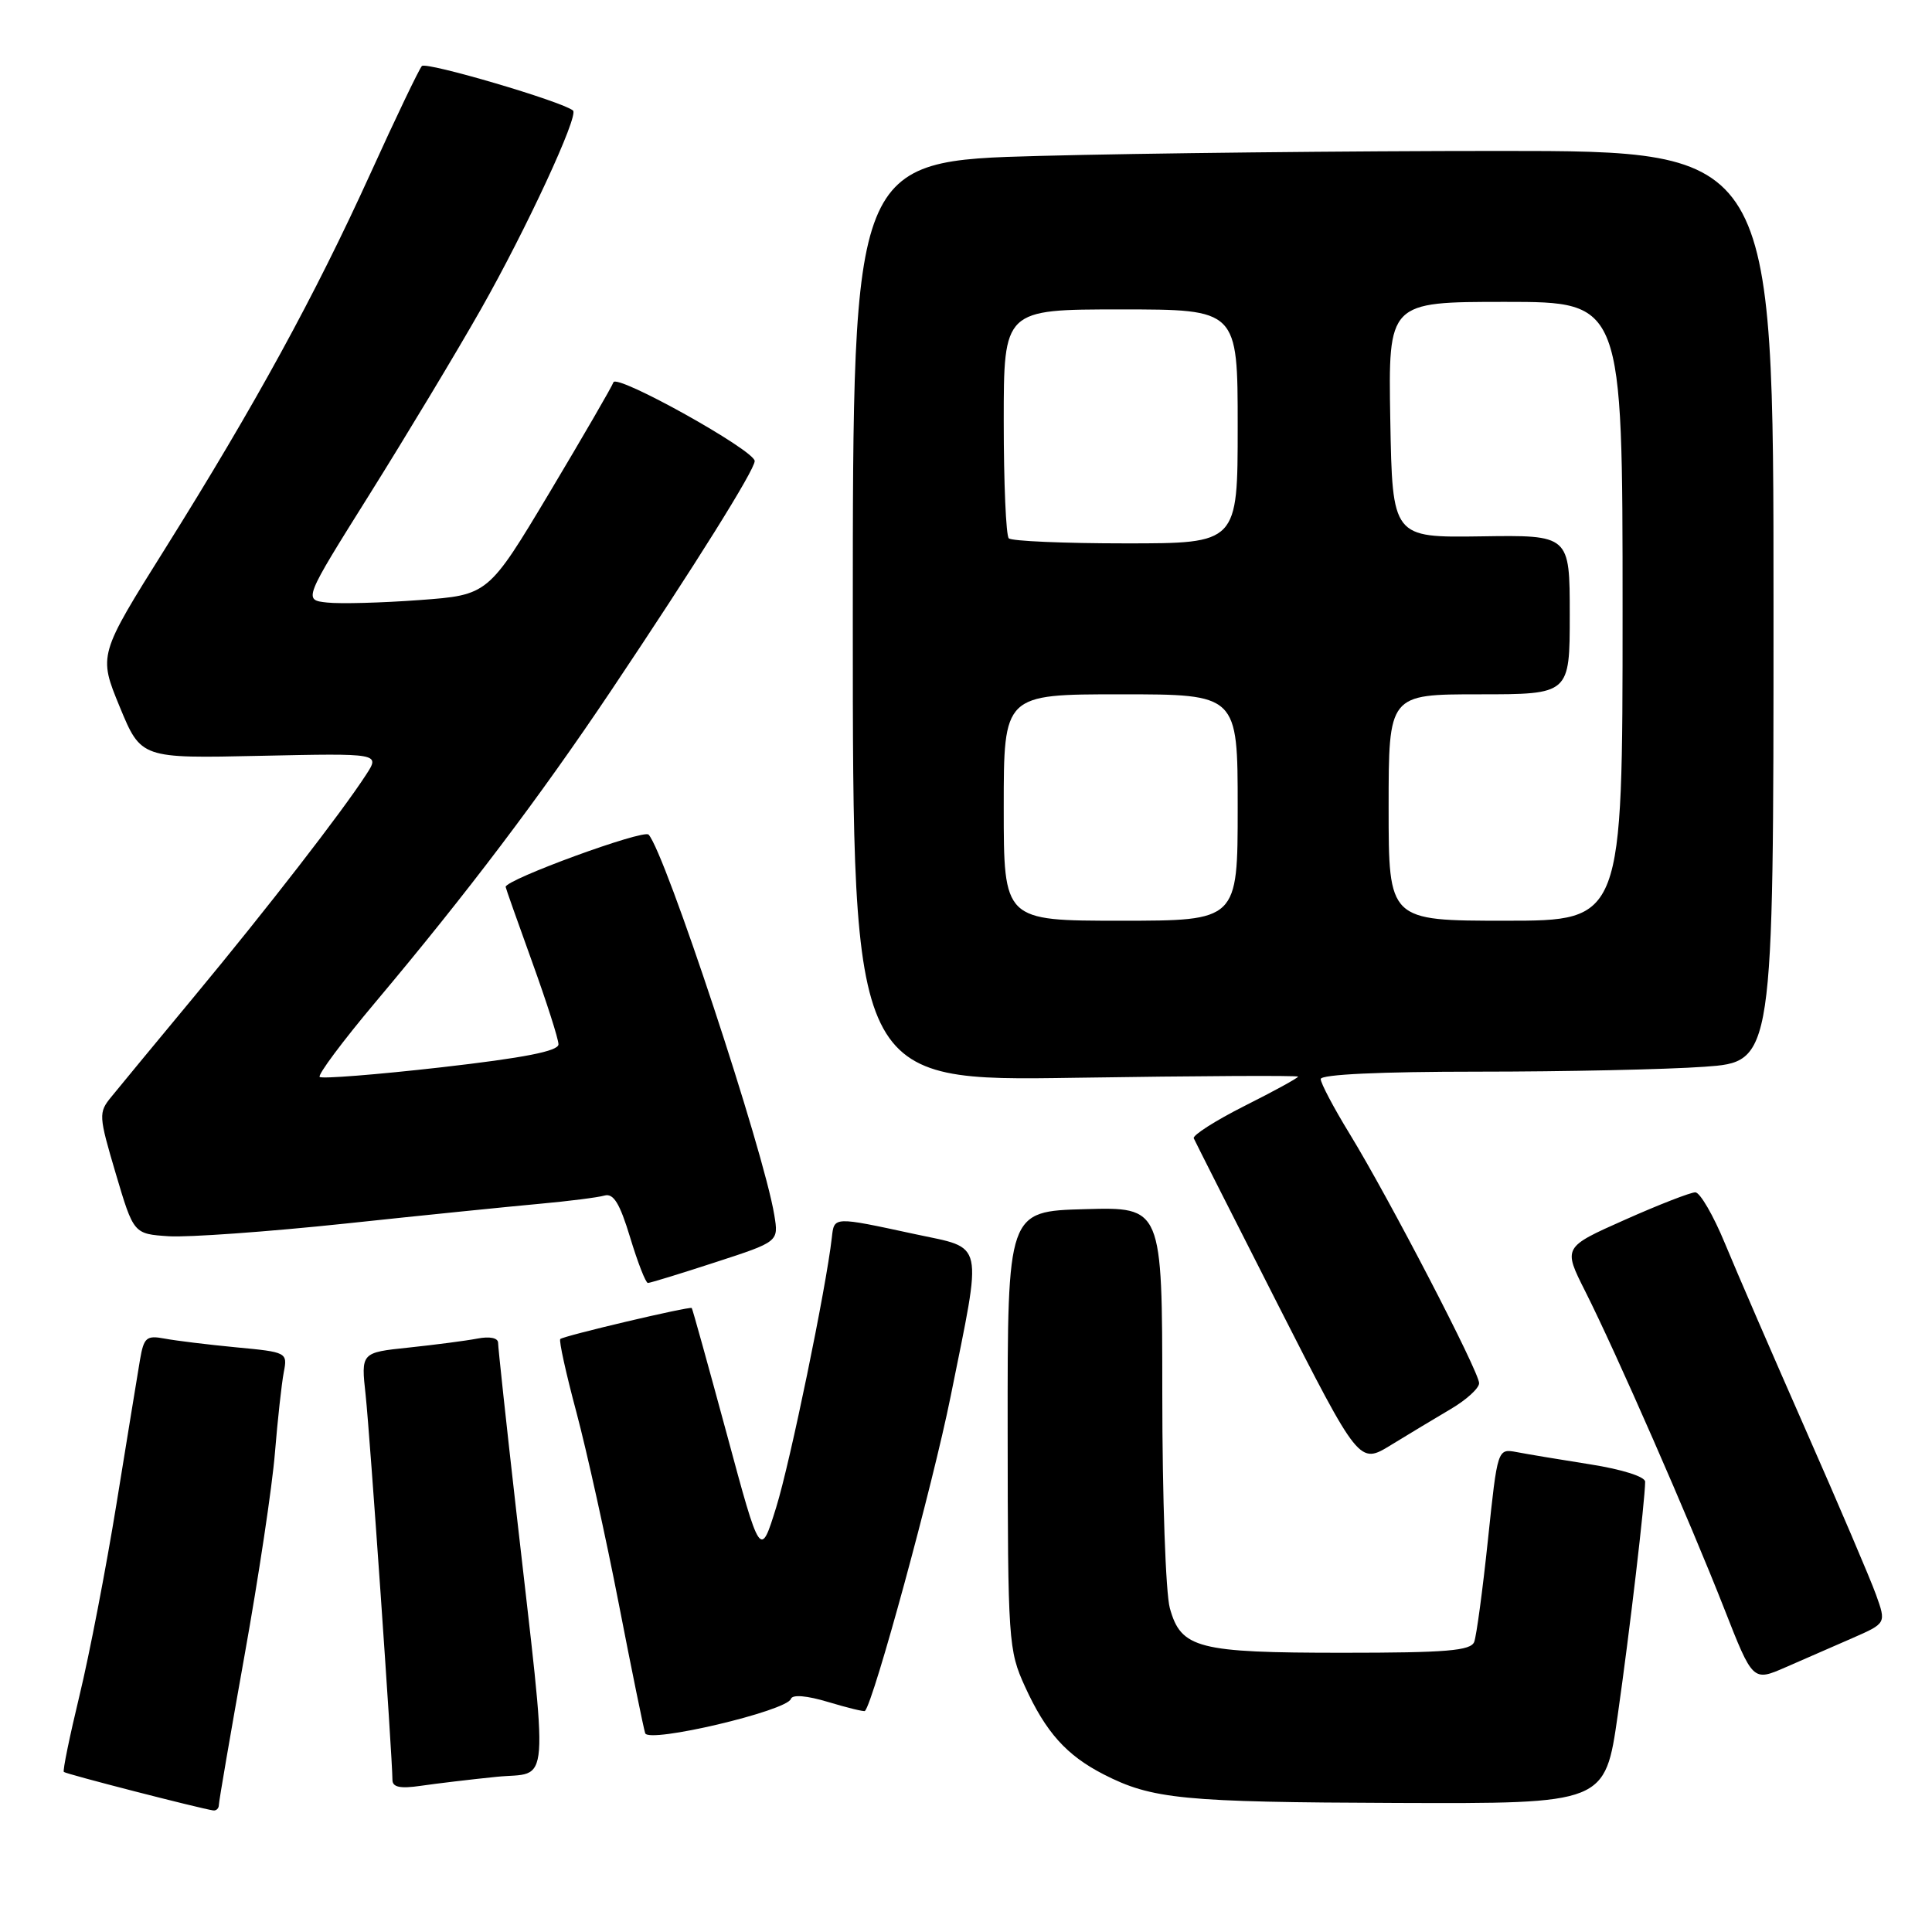 <?xml version="1.0" encoding="UTF-8" standalone="no"?>
<!DOCTYPE svg PUBLIC "-//W3C//DTD SVG 1.1//EN" "http://www.w3.org/Graphics/SVG/1.1/DTD/svg11.dtd" >
<svg xmlns="http://www.w3.org/2000/svg" xmlns:xlink="http://www.w3.org/1999/xlink" version="1.1" viewBox="0 0 256 256">
 <g >
 <path fill="currentColor"
d=" M 29.00 239.17 C 29.00 238.71 30.53 229.82 32.39 219.42 C 34.26 209.01 36.08 196.90 36.43 192.50 C 36.79 188.10 37.32 183.30 37.60 181.84 C 38.11 179.21 38.03 179.16 31.31 178.53 C 27.56 178.17 23.29 177.65 21.81 177.37 C 19.40 176.92 19.06 177.22 18.55 180.18 C 18.24 182.01 16.85 190.56 15.45 199.18 C 14.05 207.81 11.84 219.28 10.53 224.68 C 9.23 230.08 8.29 234.63 8.46 234.79 C 8.73 235.07 26.47 239.63 28.25 239.89 C 28.66 239.95 29.00 239.62 29.00 239.17 Z  M 214.36 227.25 C 215.94 216.17 217.97 198.89 217.99 196.34 C 218.00 195.67 214.93 194.70 210.75 194.04 C 206.76 193.41 202.36 192.68 200.97 192.41 C 198.43 191.94 198.43 191.94 197.16 204.03 C 196.46 210.68 195.64 216.77 195.34 217.56 C 194.89 218.73 191.66 219.00 177.94 219.00 C 158.70 219.00 156.49 218.43 155.01 213.09 C 154.46 211.12 154.01 198.35 154.01 184.72 C 154.00 159.93 154.00 159.93 143.75 160.22 C 133.50 160.50 133.50 160.50 133.52 189.50 C 133.54 217.53 133.62 218.67 135.82 223.49 C 138.59 229.55 141.31 232.58 146.23 235.11 C 152.65 238.40 156.72 238.80 185.09 238.90 C 212.68 239.00 212.68 239.00 214.36 227.25 Z  M 65.77 235.44 C 73.00 234.70 72.73 238.33 68.41 200.26 C 67.08 188.58 66.00 178.53 66.00 177.93 C 66.00 177.28 64.89 177.05 63.25 177.37 C 61.74 177.66 57.65 178.19 54.16 178.56 C 47.83 179.22 47.83 179.22 48.45 184.86 C 49.01 190.06 51.99 232.78 52.00 235.84 C 52.00 236.81 53.01 237.03 55.75 236.63 C 57.81 236.33 62.32 235.79 65.77 235.44 Z  M 104.80 225.11 C 105.00 224.51 106.91 224.67 109.76 225.53 C 112.32 226.30 114.50 226.83 114.61 226.71 C 115.76 225.54 123.59 196.81 125.96 185.05 C 130.20 164.00 130.54 165.53 121.25 163.53 C 110.35 161.18 110.54 161.18 110.22 164.00 C 109.46 170.70 104.71 193.74 102.85 199.73 C 100.75 206.50 100.75 206.50 96.30 190.00 C 93.84 180.93 91.76 173.42 91.66 173.32 C 91.40 173.06 74.66 177.01 74.24 177.43 C 74.04 177.63 75.00 182.00 76.38 187.14 C 77.75 192.29 80.28 203.70 81.99 212.50 C 83.70 221.30 85.28 229.02 85.49 229.66 C 85.94 231.03 104.26 226.71 104.80 225.11 Z  M 245.47 217.05 C 249.94 215.09 249.94 215.09 248.58 211.30 C 247.83 209.21 243.64 199.40 239.28 189.50 C 234.92 179.60 230.09 168.46 228.56 164.75 C 227.03 161.04 225.26 158.00 224.64 157.99 C 224.01 157.99 219.81 159.62 215.30 161.63 C 207.11 165.27 207.11 165.27 210.06 171.12 C 214.10 179.13 223.87 201.43 228.47 213.16 C 232.26 222.82 232.26 222.82 236.63 220.91 C 239.03 219.86 243.01 218.12 245.47 217.05 Z  M 192.24 186.70 C 194.30 185.49 195.99 183.95 195.99 183.28 C 196.00 181.78 184.06 158.78 178.83 150.23 C 176.72 146.79 175.00 143.52 175.00 142.98 C 175.00 142.37 182.86 142.00 195.85 142.00 C 207.31 142.00 220.81 141.71 225.85 141.35 C 235.00 140.70 235.00 140.70 235.00 80.35 C 235.00 20.00 235.00 20.00 198.75 20.00 C 178.81 20.00 151.36 20.30 137.75 20.66 C 113.00 21.32 113.00 21.32 113.00 82.29 C 113.00 143.27 113.00 143.27 142.50 142.81 C 158.72 142.56 172.00 142.49 172.00 142.66 C 172.00 142.83 168.82 144.58 164.93 146.53 C 161.04 148.49 158.01 150.43 158.18 150.83 C 158.36 151.24 163.36 161.13 169.30 172.81 C 180.11 194.05 180.11 194.05 184.30 191.48 C 186.61 190.06 190.18 187.92 192.24 186.70 Z  M 94.78 167.26 C 103.18 164.53 103.18 164.53 102.60 161.01 C 101.21 152.49 88.13 112.93 85.94 110.59 C 85.26 109.87 67.00 116.54 67.00 117.52 C 67.00 117.65 68.58 122.11 70.50 127.43 C 72.42 132.75 74.00 137.67 74.00 138.38 C 74.00 139.28 69.47 140.17 58.43 141.43 C 49.87 142.40 42.64 142.97 42.36 142.70 C 42.08 142.42 45.39 137.98 49.71 132.84 C 61.94 118.29 71.50 105.64 80.98 91.50 C 92.17 74.80 100.00 62.27 100.00 61.09 C 100.00 59.68 81.68 49.47 81.28 50.66 C 81.09 51.22 77.28 57.79 72.82 65.26 C 64.69 78.84 64.69 78.84 55.60 79.51 C 50.59 79.88 45.08 80.03 43.35 79.84 C 40.20 79.50 40.20 79.50 48.97 65.50 C 53.79 57.80 60.43 46.78 63.71 41.00 C 69.72 30.41 76.71 15.33 75.93 14.65 C 74.55 13.46 56.47 8.14 55.90 8.75 C 55.53 9.16 52.45 15.57 49.08 23.00 C 41.70 39.23 33.80 53.66 21.91 72.65 C 13.04 86.80 13.04 86.80 15.86 93.65 C 18.69 100.50 18.69 100.50 34.52 100.15 C 50.36 99.81 50.36 99.81 48.51 102.65 C 45.28 107.64 35.42 120.36 25.81 131.95 C 20.69 138.12 15.71 144.15 14.74 145.35 C 13.04 147.43 13.07 147.83 15.34 155.51 C 17.71 163.50 17.71 163.50 22.37 163.81 C 24.93 163.97 35.46 163.22 45.76 162.13 C 56.07 161.03 67.65 159.86 71.50 159.51 C 75.35 159.16 79.21 158.67 80.09 158.42 C 81.29 158.08 82.12 159.43 83.50 163.98 C 84.50 167.29 85.56 170.00 85.85 170.00 C 86.14 170.00 90.16 168.77 94.78 167.26 Z  M 133.00 107.00 C 133.00 92.00 133.00 92.00 148.50 92.00 C 164.00 92.00 164.00 92.00 164.00 107.00 C 164.00 122.00 164.00 122.00 148.50 122.00 C 133.00 122.00 133.00 122.00 133.00 107.00 Z  M 184.00 107.00 C 184.00 92.00 184.00 92.00 196.00 92.00 C 208.00 92.00 208.00 92.00 208.00 81.45 C 208.00 70.89 208.00 70.89 196.25 71.07 C 184.50 71.24 184.50 71.24 184.22 55.62 C 183.95 40.00 183.95 40.00 199.47 40.00 C 215.00 40.00 215.00 40.00 215.00 81.00 C 215.00 122.00 215.00 122.00 199.50 122.00 C 184.00 122.00 184.00 122.00 184.00 107.00 Z  M 133.67 71.33 C 133.30 70.97 133.00 63.99 133.00 55.83 C 133.00 41.00 133.00 41.00 148.50 41.00 C 164.00 41.00 164.00 41.00 164.00 56.50 C 164.00 72.00 164.00 72.00 149.17 72.00 C 141.01 72.00 134.03 71.70 133.67 71.33 Z "/>
</g>
</svg>